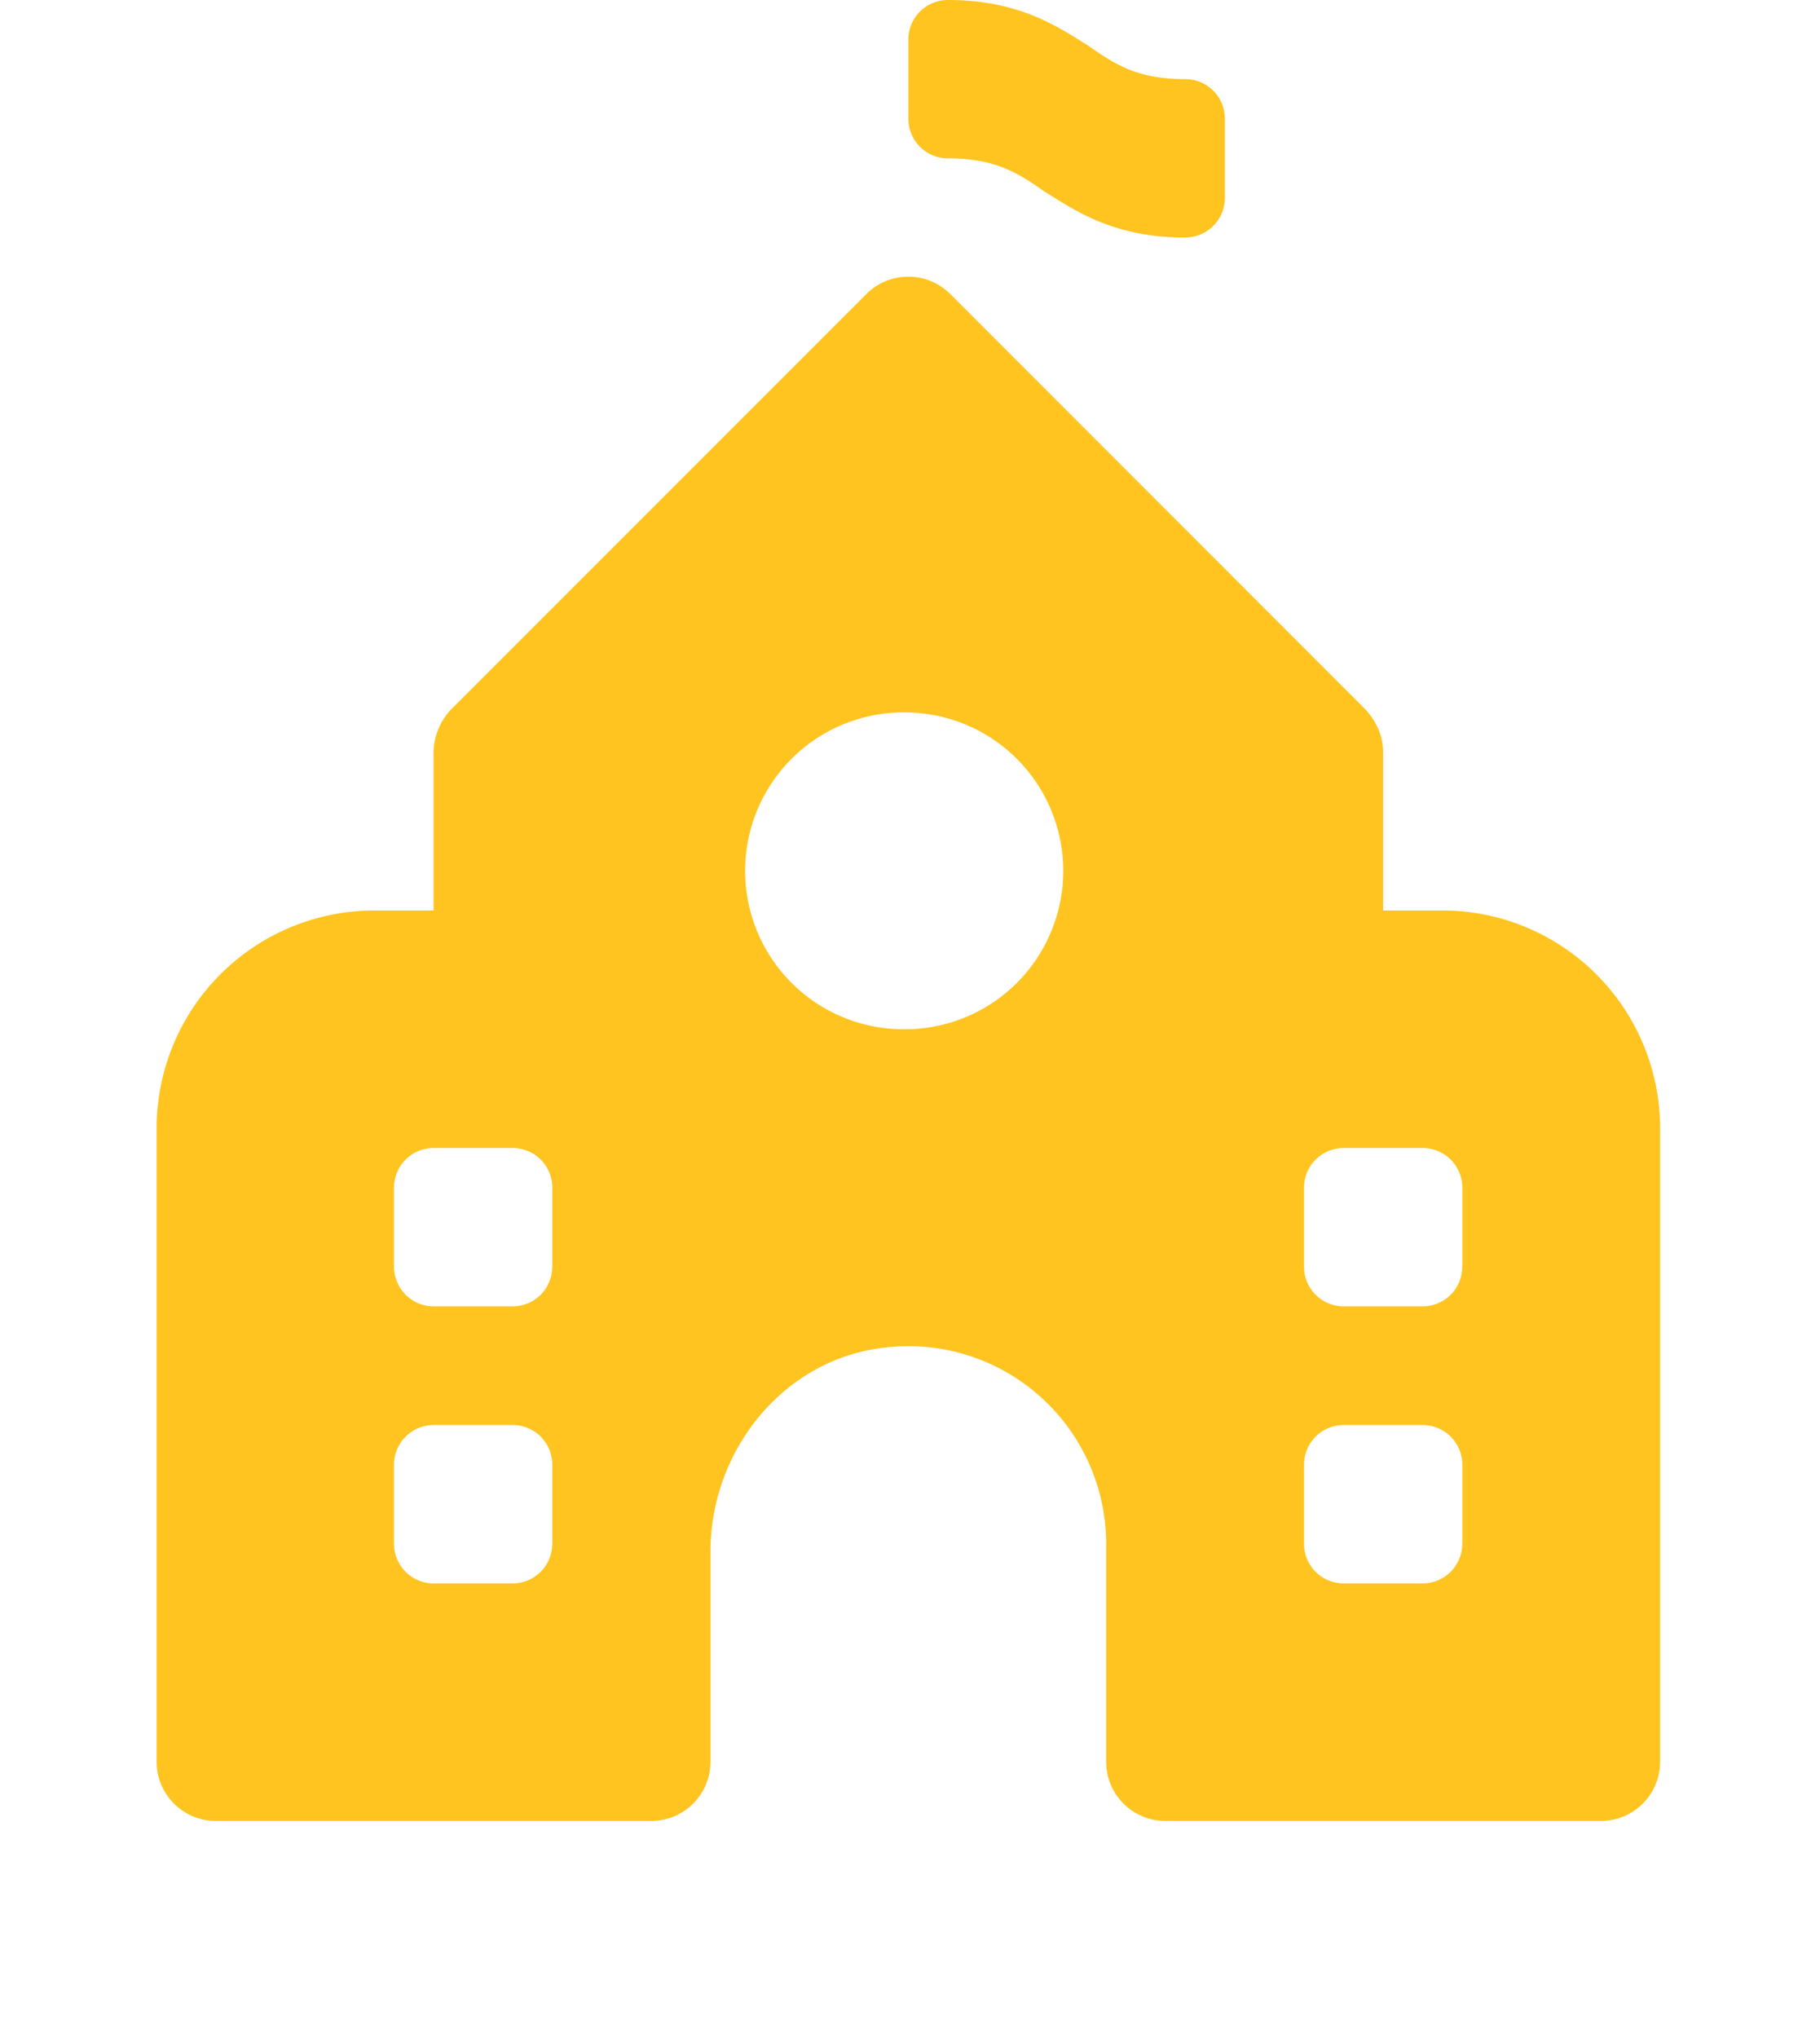 ﻿<svg xmlns="http://www.w3.org/2000/svg" fill="none" viewBox="0 0 243 272">
  <path fill="#FFC420" d="M158.25 31.7c-9.5 0-14.61-3.53-18.84-6.17-3.52-2.46-6.51-4.4-12.85-4.4a5.28 5.28 0 0 1-5.28-5.28V5.28A5.28 5.28 0 0 1 126.56 0c9.5 0 14.62 3.52 18.84 6.16 3.52 2.47 6.52 4.4 12.85 4.4a5.28 5.28 0 0 1 5.29 5.29V26.4a5.28 5.28 0 0 1-5.28 5.29Zm34.34 89.8h-7.92v-21.13c0-2.11-.88-4.05-2.3-5.64l-55.46-55.46a7.93 7.93 0 0 0-11.27 0L60.17 94.73a8.48 8.48 0 0 0-2.28 5.64v21.13h-7.93a29.08 29.08 0 0 0-29.05 29.05v84.53a7.9 7.9 0 0 0 7.92 7.92h58.11a7.9 7.9 0 0 0 7.92-7.92v-28c0-13.74 10.04-26.06 23.78-27.3a26.4 26.4 0 0 1 29.05 26.24v29.06a7.9 7.9 0 0 0 7.92 7.92h58.11a7.9 7.9 0 0 0 7.93-7.92v-84.53a29.08 29.08 0 0 0-29.06-29.05ZM73.73 206.02a5.28 5.28 0 0 1-5.28 5.28H57.9a5.28 5.28 0 0 1-5.29-5.28v-10.56a5.28 5.28 0 0 1 5.29-5.29h10.56a5.28 5.28 0 0 1 5.28 5.29v10.56Zm0-36.98a5.28 5.28 0 0 1-5.28 5.29H57.9a5.29 5.29 0 0 1-5.29-5.29v-10.56a5.28 5.28 0 0 1 5.29-5.28h10.56a5.28 5.28 0 0 1 5.28 5.28v10.56Zm47.55-31.7a21.14 21.14 0 1 1 0-42.26 21.14 21.14 0 0 1 0 42.27Zm73.95 68.68a5.28 5.28 0 0 1-5.28 5.28H179.4a5.28 5.28 0 0 1-5.29-5.28v-10.56a5.28 5.28 0 0 1 5.29-5.29h10.56a5.28 5.28 0 0 1 5.28 5.29v10.56Zm0-36.98a5.28 5.28 0 0 1-5.28 5.29H179.4a5.29 5.29 0 0 1-5.29-5.29v-10.56a5.28 5.28 0 0 1 5.29-5.28h10.56a5.28 5.28 0 0 1 5.28 5.28v10.56Z"/>
</svg>